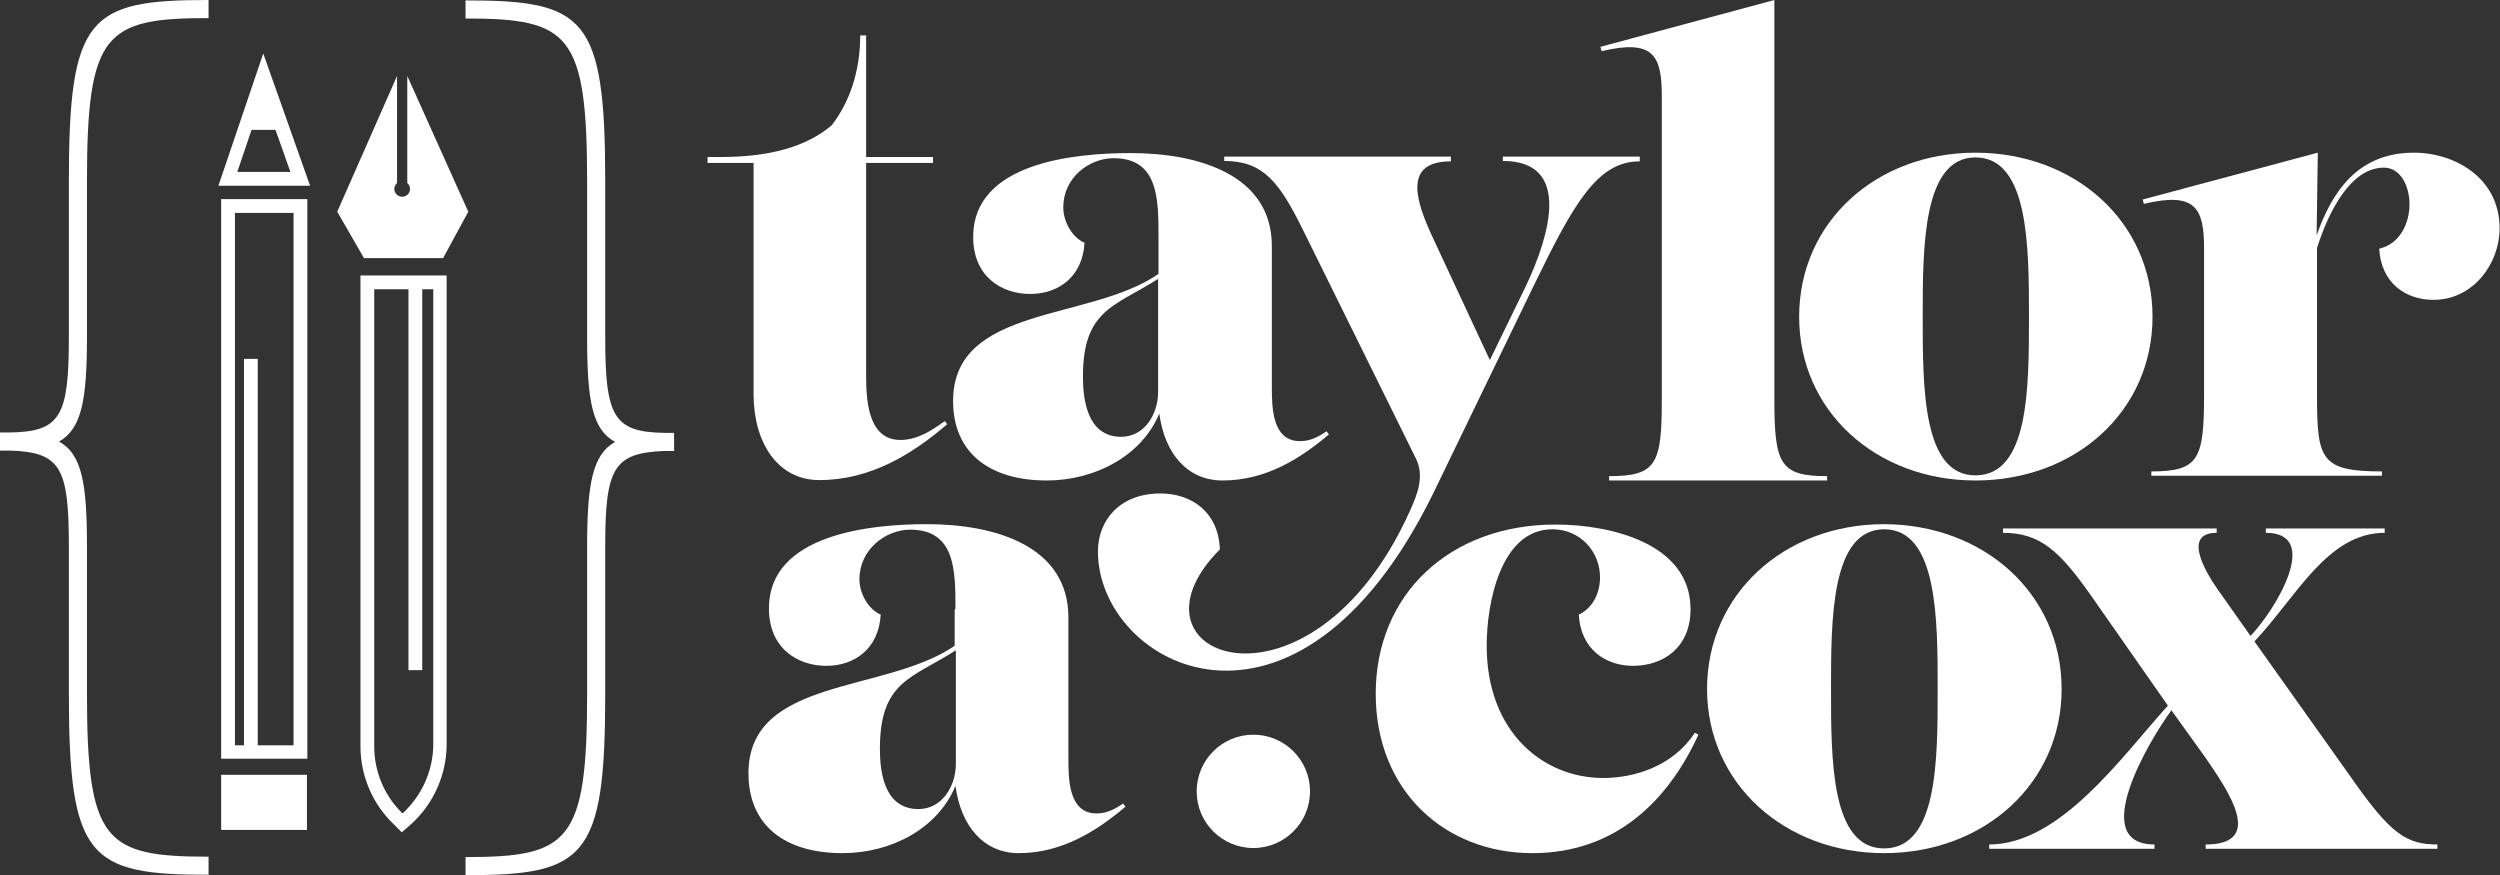 <?xml version="1.0" encoding="utf-8"?>
<!-- Generator: Adobe Illustrator 22.0.1, SVG Export Plug-In . SVG Version: 6.00 Build 0)  -->
<svg version="1.1" id="Layer_1" xmlns="http://www.w3.org/2000/svg" xmlns:xlink="http://www.w3.org/1999/xlink" x="0px" y="0px"
	 viewBox="0 0 635.3 222.4" style="enable-background:new 0 0 635.3 222.4;" xml:space="preserve">
<rect x="0" y="0" width="635.3" height="222.4" fill="#333333" stroke="none"/>
<style type="text/css">
	.st0{fill:#FFFFFF;}
</style>
<g>
	<g>
		<g>
			<g>
				<g>
					<path class="st0" d="M179.8,39.9h3.2c12.7,0,21.8-2.6,28.3-8c4.6-5.9,7.3-13.8,7.3-22.9h1.5v30.9h17v1.5h-17V95
						c0,6,0.2,16.8,8.7,16.8c4.2,0,7.7-2.2,11.3-4.8l0.6,0.8c-8.5,7.3-19.2,14.2-32.5,14.2c-10.7,0-16.7-9.7-16.7-21.8V41.4h-11.7
						V39.9z"/>
					<path class="st0" d="M294.4,60.3c0-9.7,0-20.1-11.4-20.1c-6.2,0-12.8,4.9-12.8,12.5c0,3.6,2.2,7.6,5.4,9
						c-0.5,8.8-6.8,13-13.8,13c-7.4,0-14.5-4.5-14.5-14.5c0-18.9,25.8-21.3,40-21.3c17.6,0,35.9,5.7,35.9,23.6v35.7
						c0,5.1,0,13.9,7.1,13.9c2,0,3.9-0.5,6.8-2.5l0.6,0.8c-7.1,6-15.9,11.7-27,11.7c-8.8,0-14.7-6.6-16.1-17
						c-4.5,10.8-16.4,17-28.6,17c-14.5,0-23.8-7-23.8-20.2c0-24.4,34.8-20.2,52.2-32.3V60.3z M294.4,70.8
						c-11,7.1-19.2,7.7-19.2,24.9c0,5.9,1.1,15.3,9.7,15.3c5.9,0,9.4-5.7,9.4-11.4V70.8z"/>
					<path class="st0" d="M387.8,72.6c6-12.7,11.7-31.7-5.9-31.7v-1.1h34.8V41c-10.8,0-16.8,10.7-27,31.7l-25.5,52.7
						c-34.9,71-85.2,43.8-85.2,14.7c0-7.6,5.3-14.7,15.9-14.7c7.7,0,14.7,4.5,15.1,14.2c-27.2,27.4,23.1,46.2,48.3-9.8
						c2-4.4,3.7-8.9,1.5-13.3l-28.8-58.3c-5.9-11.9-10-17.3-19.9-17.3v-1.1h57.6V41c-12.2,0-9,10-4.5,19.6l14.4,30.9L387.8,72.6z"/>
					<path class="st0" d="M408.9,122.1V121c12.1,0,13.4-3.1,13.4-19.6v-77c0-10.4-2.2-14.5-15.3-11.4l-0.3-1.1L450.9,0v101.4
						c0,16.5,1.4,19.6,13.4,19.6v1.1H408.9z"/>
					<path class="st0" d="M547,80.5c0,24-19.6,41.6-45,41.6c-25.2,0-44.8-17.6-44.8-41.6c0-24.1,19.6-41.7,44.8-41.7
						C527.3,38.8,547,56.4,547,80.5z M515.6,80.5c0-17.6,0-40.5-13.6-40.5c-13.4,0-13.4,22.9-13.4,40.5c0,18.1,0,40.3,13.4,40.3
						C515.6,120.8,515.6,98.6,515.6,80.5z"/>
					<path class="st0" d="M588.7,59.8c3.7-10.4,10-21,24.7-21c10.5,0,21.8,6.5,21.8,19.2c0,9.1-6.8,18.2-16.8,18.2
						c-7,0-13.3-4.2-13.8-13c5.3-1.2,7.7-6.5,7.7-11.3c0-4.5-2.2-9.3-6.5-9.3c-8.5,0-14.1,11.3-17,20.4v37.2
						c0,16.5,0.8,19.6,16.5,19.6v1.1h-58.6v-1.1c12.1,0,13.4-3.1,13.4-19.6V63.2c0-10.4-2.2-14.5-15.3-11.4l-0.3-1.1l44.5-11.9
						L588.7,59.8z"/>
				</g>
			</g>
			<g>
				<path class="st0" d="M242.8,154.8c0-9.8,0-20.2-11.5-20.2c-6.2,0-12.9,5-12.9,12.6c0,3.6,2.2,7.6,5.4,9c-0.5,8.8-6.8,13-13.8,13
					c-7.4,0-14.6-4.5-14.6-14.6c0-18.9,25.9-21.4,40.1-21.4c17.7,0,36,5.7,36,23.7v35.8c0,5.1,0,14,7.1,14c2,0,3.9-0.5,6.8-2.5
					l0.6,0.8c-7.1,6-16,11.8-27.1,11.8c-8.8,0-14.7-6.7-16.1-17.1c-4.5,10.9-16.4,17.1-28.7,17.1c-14.6,0-23.9-7-23.9-20.3
					c0-24.5,34.9-20.3,52.4-32.4V154.8z M242.8,165.3c-11,7.1-19.2,7.7-19.2,25c0,5.9,1.1,15.3,9.8,15.3c5.9,0,9.5-5.7,9.5-11.5
					V165.3z"/>
			</g>
			<g>
				<path class="st0" d="M395.3,133.3c13.8,0,34.3,4.7,34.3,21.5c0,9.9-7.1,14.4-14.6,14.4c-7,0-13.3-4.2-13.8-13
					c3.4-1.6,5.4-5.3,5.4-9.5c0-6.5-5-12.2-12.1-12.2c-13,0-16.7,18.4-16.7,29.6c0,21.9,14.3,33.6,29.6,33.6
					c7.8,0,17.7-2.9,23.3-11.5l0.9,0.5c-7.6,16.6-20.9,30.1-42.2,30.1c-22.2,0-39.8-15.8-39.8-40.5
					C349.6,150.9,368.5,133.3,395.3,133.3z"/>
				<path class="st0" d="M523.9,175.1c0,24-19.7,41.7-45.1,41.7c-25.3,0-45-17.7-45-41.7c0-24.2,19.7-41.9,45-41.9
					C504.2,133.3,523.9,150.9,523.9,175.1z M492.4,175.1c0-17.7,0-40.6-13.6-40.6c-13.5,0-13.5,22.9-13.5,40.6
					c0,18.1,0,40.5,13.5,40.5C492.4,215.6,492.4,193.2,492.4,175.1z"/>
				<path class="st0" d="M551.8,180.5c-5.6,7.6-21.4,34.1-4.3,34.1v1.1h-42v-1.1c18,0,33.6-22.2,45.4-35.3l-19.7-28.2
					c-7.8-11-12.7-15.7-22.2-15.7v-1.1h54.3v1.1c-9.1,0-2.3,10.7,0.2,14.3l8.4,11.9c6.5-6.8,18.1-26.2,3.9-26.2v-1.1h30.2v1.1
					c-14.6,0-22.5,16.4-33.1,27.6l24.8,34.9c9.8,14,13.8,16.7,21.7,16.7v1.1h-58.9v-1.1c15.3,0,5.6-13.8,0-22L551.8,180.5z"/>
			</g>
		</g>
		<circle class="st0" cx="318.5" cy="201.1" r="14.4"/>
	</g>
	<g>
		<g>
			<g>
				<g>
					<g>
						<path class="st0" d="M2.5,114.5H0v-4.6h2.5c12.9-0.2,15-4.1,15-24.2V46.1C17.5,4.1,22.6,0,53,0v4.6
							c-26.3,0-30.9,3.7-30.9,41.5v39.6c0,16.1-1.4,23.3-7.1,26.5c5.8,3.2,7.1,10.6,7.1,26.5v37.5c0,37.8,4.6,41.5,30.9,41.5v4.6
							c-30.4,0-35.5-4.1-35.5-46.1v-37.5C17.5,118.8,15.4,114.9,2.5,114.5z"/>
					</g>
				</g>
				<g>
					<g>
						<path class="st0" d="M153.8,138.8v37.5c0,41.9-5.1,46.1-35.5,46.1v-4.6c26.3,0,30.9-3.7,30.9-41.5v-37.5
							c0-15.9,1.4-23.3,7.1-26.5c-5.8-3.2-7.1-10.4-7.1-26.5V46.2c0-37.8-4.6-41.5-30.9-41.5V0.1c30.4,0,35.5,4.1,35.5,46.1v39.6
							c0,20,2.1,24,15,24.2h2.5v4.6h-2.5C155.9,115.1,153.8,119,153.8,138.8z"/>
					</g>
				</g>
				<g>
					<g>
						<g>
							<g>
								<path class="st0" d="M78.8,47.2H55.5l11.4-33.6L78.8,47.2z M60.3,43.7h13.5l-6.9-19.5L60.3,43.7z"/>
							</g>
						</g>
						<g>
							<g>
								<path class="st0" d="M78.1,192.8H56.2V50.6h21.9V192.8z M59.7,189.4h14.9V54.1H59.7V189.4z"/>
							</g>
						</g>
						<g>
							<g>
								<rect x="57.9" y="198.6" class="st0" width="18.3" height="10.5"/>
								<path class="st0" d="M78,210.9H56.2v-14H78V210.9z M59.7,207.4h14.9v-7H59.7V207.4z"/>
							</g>
						</g>
					</g>
					<g>
						<g>
							<polygon class="st0" points="66.8,22 62.1,33 71.9,33 							"/>
						</g>
					</g>
				</g>
				<g>
					<g>
						<g>
							<g>
								<path class="st0" d="M103.5,19.3v27.2c0.4,0.4,0.7,0.9,0.7,1.5c0,1.1-0.9,2-2,2c-1.1,0-2-0.9-2-2c0-0.6,0.3-1.1,0.7-1.5
									V19.3L85.7,53.8l6.8,11.8h20.1l6.4-11.8L103.5,19.3z"/>
							</g>
						</g>
					</g>
					<g>
						<g>
							<path class="st0" d="M102.1,211.5l-2.2-2.2c-5.3-5.1-8.3-12.3-8.3-19.6V70h21.9v119.1c0,7.7-3.3,15.2-9.1,20.4L102.1,211.5z
								 M95.1,73.5v116.2c0,6.4,2.6,12.6,7.2,17c4.9-4.5,7.8-10.9,7.8-17.6V73.5H95.1z"/>
						</g>
					</g>
				</g>
			</g>
		</g>
		<g>
			<rect x="62" y="91.2" class="st0" width="3.5" height="99.9"/>
		</g>
		<g>
			<rect x="103.8" y="70.4" class="st0" width="3.5" height="99.9"/>
		</g>
	</g>
</g>
</svg>
